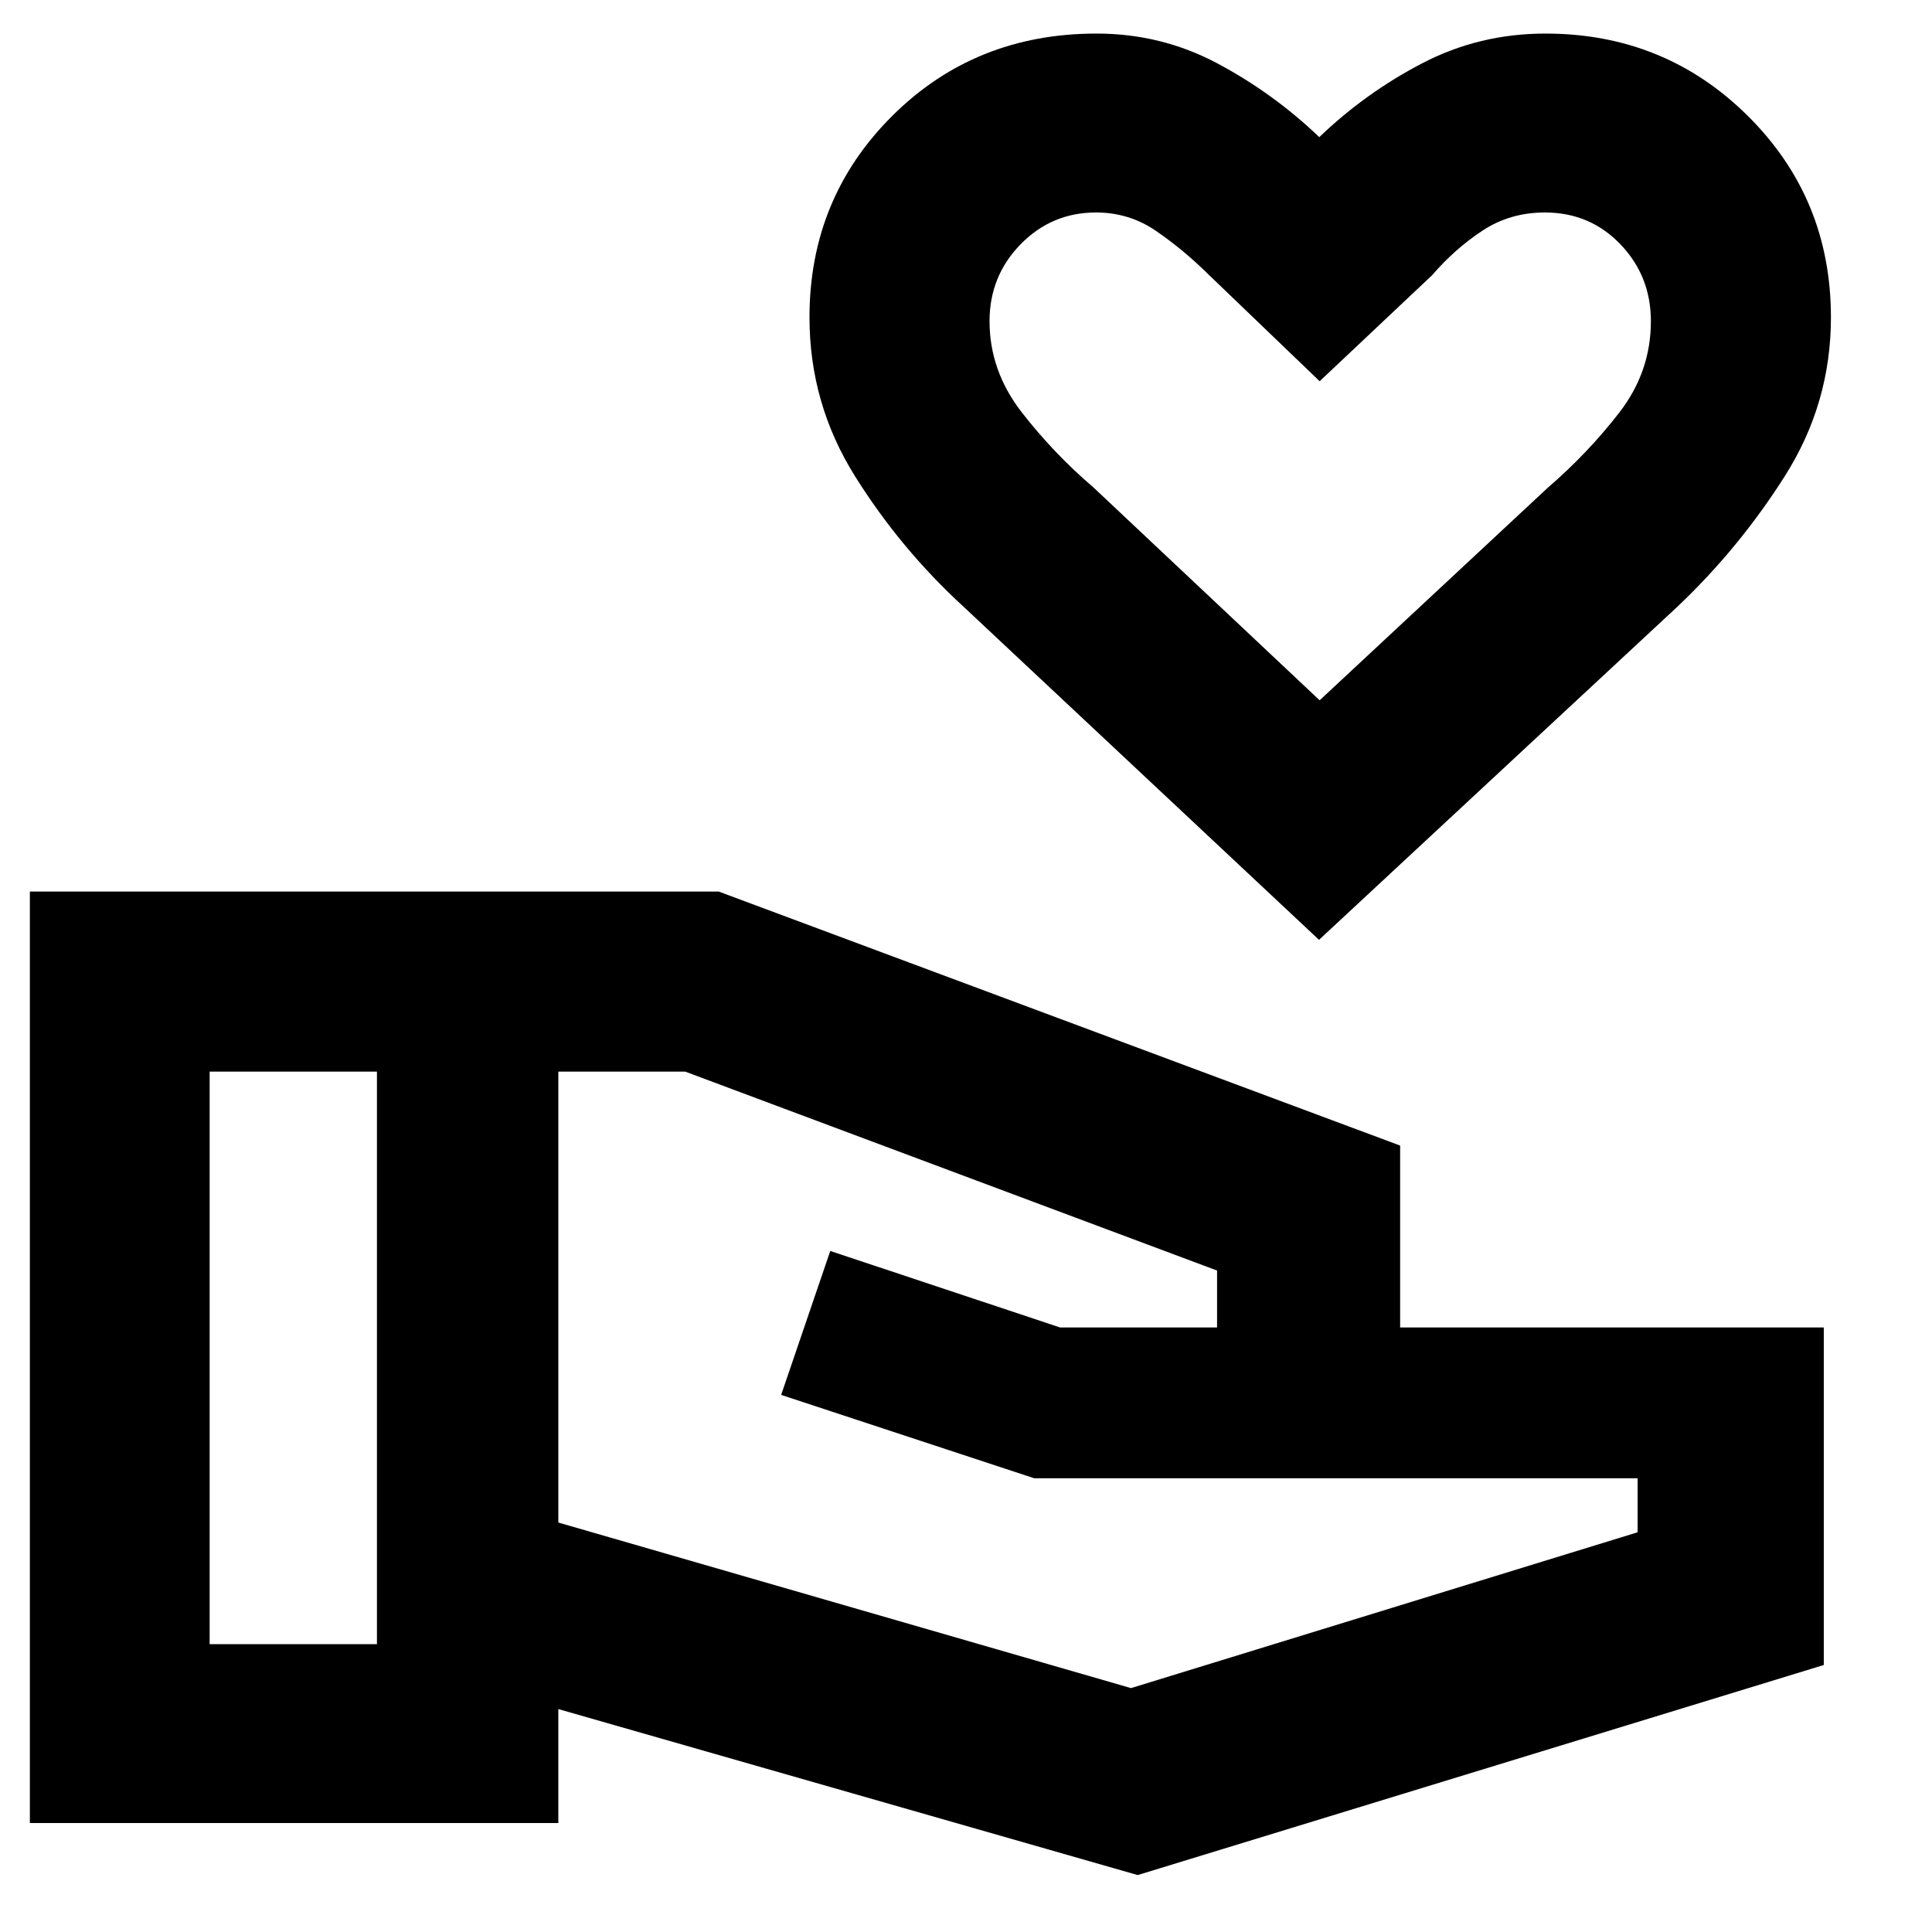 <svg xmlns="http://www.w3.org/2000/svg" height="40" viewBox="0 -960 960 960" width="40"><path d="m565.32-28.29-287.89-82.48v56.62H14.84V-517H357.1l338.62 126.23v90.37h210.51v167.73L565.32-28.29ZM104.17-143.04h83.13v-284.49h-83.13v284.49Zm457.82 21.85 251.73-77.43v-26.83H513.93l-125.78-41.43 24.4-71.52 114.17 38h78.03v-28.27l-264.3-98.86h-63.02v224.07l284.56 82.27ZM655.41-493 478.92-658.4q-31.41-28.78-54.05-64.93-22.64-36.15-22.64-78.97 0-59.13 41.09-100.08 41.1-40.94 101.54-40.94 32.24 0 60.13 14.86 27.88 14.87 50.55 36.61 23-22.08 51.27-36.77 28.28-14.7 61.12-14.7 59.32 0 100.58 40.94 41.27 40.95 41.27 100.08 0 42.66-22.79 78.68-22.79 36.01-53.64 65.22L655.41-493Zm.32-119.03 113.33-105.6q19.93-17.17 35.6-37.42 15.66-20.26 15.66-45.36 0-22.4-15.15-38.21-15.16-15.8-37.54-15.8-17.33 0-31.04 9.05-13.72 9.05-24.95 22.09l-55.91 52.71-56.11-53.88q-11.85-11.64-25.19-20.8-13.34-9.17-29.82-9.17-22.04 0-37.48 15.8-15.43 15.81-15.43 38.21 0 24.67 15.98 45.25 15.97 20.57 35.7 37.41l112.35 105.72Zm0-158.54Z"/></svg>